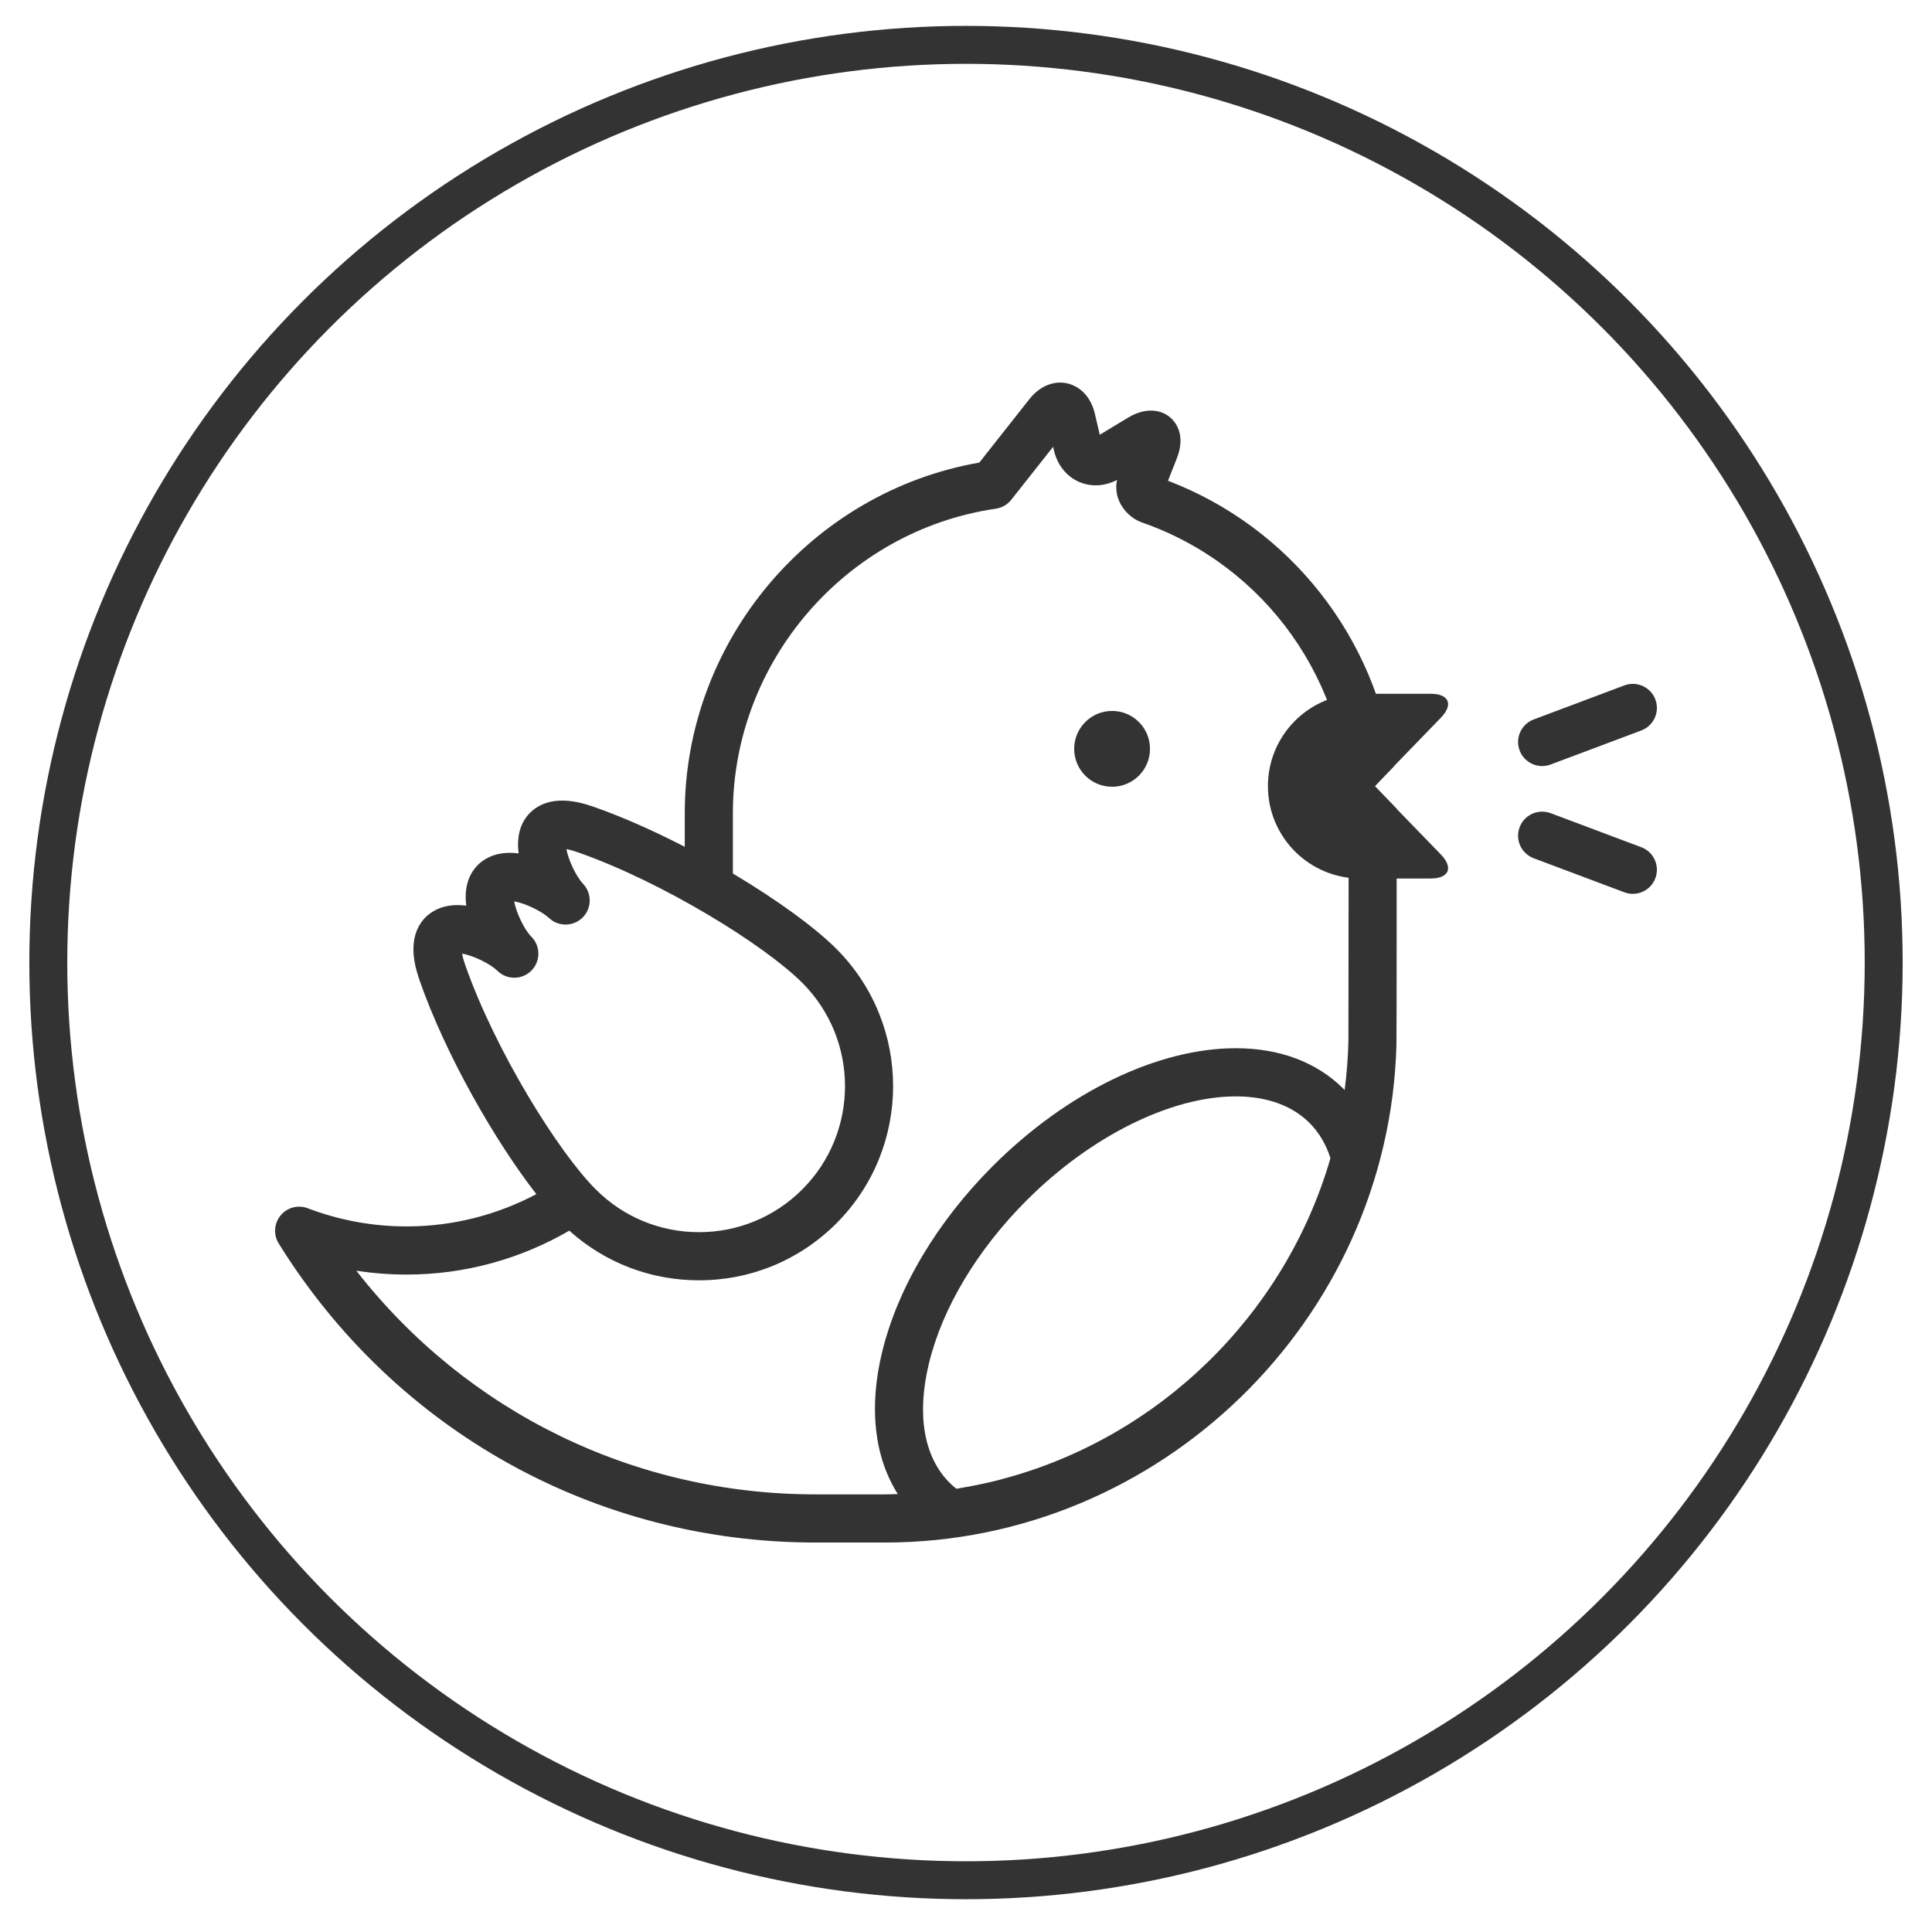 <?xml version="1.0" encoding="utf-8"?>
<!-- Generator: Adobe Illustrator 17.0.0, SVG Export Plug-In . SVG Version: 6.00 Build 0)  -->
<!DOCTYPE svg PUBLIC "-//W3C//DTD SVG 1.1//EN" "http://www.w3.org/Graphics/SVG/1.1/DTD/svg11.dtd">
<svg version="1.1" xmlns="http://www.w3.org/2000/svg" xmlns:xlink="http://www.w3.org/1999/xlink" x="0px" y="0px" width="560px"
	 height="560px" viewBox="0 0 560 560" enable-background="new 0 0 560 560" xml:space="preserve">
<g id="Calque_1">
	<path fill="#333333" d="M417.598,247.634c0,0-19.099-19.683-19.099-19.769c0-0.086,19.094-19.774,19.094-19.774
		c3.763-3.854,2.445-7-2.938-7c0,0-20.194,0-20.367,0c-14.788,0-26.773,11.985-26.773,26.773c0,14.788,11.985,26.773,26.773,26.773
		c0.172,0,20.367,0,20.367,0C420.039,254.639,421.361,251.493,417.598,247.634z"/>
	<circle fill="#333333" cx="322.345" cy="217.058" r="10.989"/>
	<path fill="#333333" d="M404.825,234.417l-6.321-6.548l5.424-5.623c-4.913-37.223-29.816-69.299-65.378-82.897l2.545-6.457
		c1.984-5.03,0.852-8.363-0.448-10.265c-2.707-3.975-8.073-4.89-13.534-1.657l-8.34,5.049l-1.408-6.04
		c-1.566-6.71-6.393-9.092-10.057-9.092c-3.306,0-6.493,1.721-8.965,4.845l-14.485,18.351c-48.87,8.53-85.377,51.731-85.377,101.646
		v9.721c-8.816-4.555-17.958-8.648-26.651-11.682c-0.172-0.059-0.349-0.113-0.52-0.158c-3.02-1.037-5.823-1.557-8.345-1.557
		c-4.795,0-7.711,1.911-9.318,3.518c-3.125,3.129-3.871,7.398-3.328,11.791c-0.847-0.108-1.68-0.168-2.486-0.168
		c-4.799,0-7.72,1.915-9.323,3.518c-2.11,2.11-4.12,5.755-3.373,11.791c-0.837-0.104-1.657-0.158-2.45-0.158
		c-4.808,0-7.729,1.915-9.328,3.514c-2.735,2.735-5.261,8.006-1.956,17.636c0.045,0.181,0.099,0.358,0.163,0.534
		c7.679,22.033,22.132,46.981,33.895,62.096c-11.238,5.949-24.025,9.359-37.6,9.359c-9.839,0-19.483-1.775-28.666-5.266
		c-2.798-1.068-5.963-0.231-7.865,2.083c-1.902,2.309-2.124,5.574-0.548,8.118c33.665,54.28,91.826,86.691,155.578,86.691h20.181
		c79.804,0,146.088-64.64,148.225-144.299C404.844,302.436,404.83,234.857,404.825,234.417z M134.742,279.353
		c-0.439-1.223-0.684-2.2-0.815-2.938c3.355,0.557,8.3,3.034,10.21,4.944c2.735,2.726,7.15,2.721,9.87-0.004
		c1.363-1.363,2.042-3.151,2.042-4.935s-0.684-3.572-2.047-4.931c-2.2-2.196-4.451-7.286-4.972-10.224
		c3.255,0.535,8.101,2.938,10.129,4.849c1.762,1.657,4.26,2.264,6.615,1.635c2.341-0.634,4.193-2.459,4.877-4.786
		c0.697-2.377,0.086-4.944-1.612-6.751c-2.232-2.368-4.361-7.231-4.863-10.084c0.711,0.118,1.698,0.358,2.975,0.815
		c0.194,0.073,0.399,0.131,0.598,0.186c24.668,8.716,53.864,26.823,64.798,37.754c16.504,16.509,16.509,43.368,0,59.872
		c-7.996,7.996-18.628,12.397-29.934,12.397s-21.938-4.406-29.929-12.397c-10.939-10.939-29.046-40.131-37.749-64.781
		C134.882,279.765,134.819,279.56,134.742,279.353z M290.574,428.696c-0.507,0.131-1.014,0.281-1.526,0.412
		c-1.44,0.362-2.903,0.684-4.361,1.005c-2.079,0.444-4.165,0.856-6.28,1.204c-0.403,0.068-0.797,0.149-1.2,0.213
		c-0.707-0.557-1.354-1.132-1.961-1.743c-7.48-7.476-9.604-19.787-5.972-34.665c3.93-16.114,14-32.895,28.358-47.253
		c18.555-18.555,41.774-30.079,60.592-30.079c6.226,0,14.979,1.336,21.327,7.679c2.762,2.767,4.804,6.208,6.085,10.242
		C372.541,380.945,336.092,416.611,290.574,428.696z M390.848,301.53c-0.095,4.885-0.485,9.708-1.1,14.457
		c-0.118-0.127-0.209-0.263-0.33-0.385c-7.698-7.698-18.487-11.772-31.197-11.772c-22.725,0-49.064,12.769-70.463,34.163
		c-16.137,16.142-27.521,35.254-32.048,53.814c-3.958,16.237-2.269,30.522,4.523,41.249c-1.227,0.036-2.45,0.095-3.681,0.095H236.37
		c-52.65,0-101.171-23.926-133.093-64.835c4.804,0.747,9.676,1.123,14.584,1.123c17.175,0,33.244-4.672,47.14-12.714
		c0.009,0.004,0.032,0.004,0.036,0.009c10.342,9.287,23.568,14.371,37.572,14.371c15.037,0,29.169-5.854,39.805-16.486
		c21.946-21.946,21.946-57.653,0-79.609c-6.194-6.19-17.175-14.195-29.984-21.815v-17.469c0-43.98,32.769-81.932,76.218-88.28
		c1.766-0.258,3.364-1.182,4.469-2.581l12.13-15.354l0.249,1.068c1.399,6.04,6.262,10.097,12.098,10.097
		c2.092,0,4.215-0.539,6.181-1.557c-0.425,2.006-0.235,4.079,0.58,6.026c1.2,2.871,3.753,5.289,6.683,6.307
		c35.815,12.479,59.881,46.343,59.881,84.268C390.92,235.731,390.857,301.245,390.848,301.53z"/>
	<g>
		<path fill="#333333" d="M447.003,222.048c-2.821,0-5.483-1.725-6.529-4.528c-1.359-3.604,0.471-7.629,4.075-8.983l26.284-9.87
			c3.595-1.35,7.634,0.471,8.983,4.079c1.359,3.604-0.471,7.629-4.075,8.983l-26.284,9.87
			C448.646,221.903,447.818,222.048,447.003,222.048z"/>
	</g>
	<g>
		<path fill="#333333" d="M473.283,259.085c-0.82,0-1.644-0.145-2.454-0.448l-26.284-9.87c-3.609-1.354-5.433-5.379-4.075-8.988
			c1.354-3.609,5.379-5.424,8.983-4.079l26.284,9.87c3.609,1.354,5.433,5.379,4.075,8.988
			C478.766,257.356,476.104,259.085,473.283,259.085z"/>
	</g>
</g>
<g id="Calque_2">
	<circle fill="none" stroke="#333333" stroke-width="11" stroke-miterlimit="10" cx="280" cy="279" r="266"/>
</g>
</svg>
